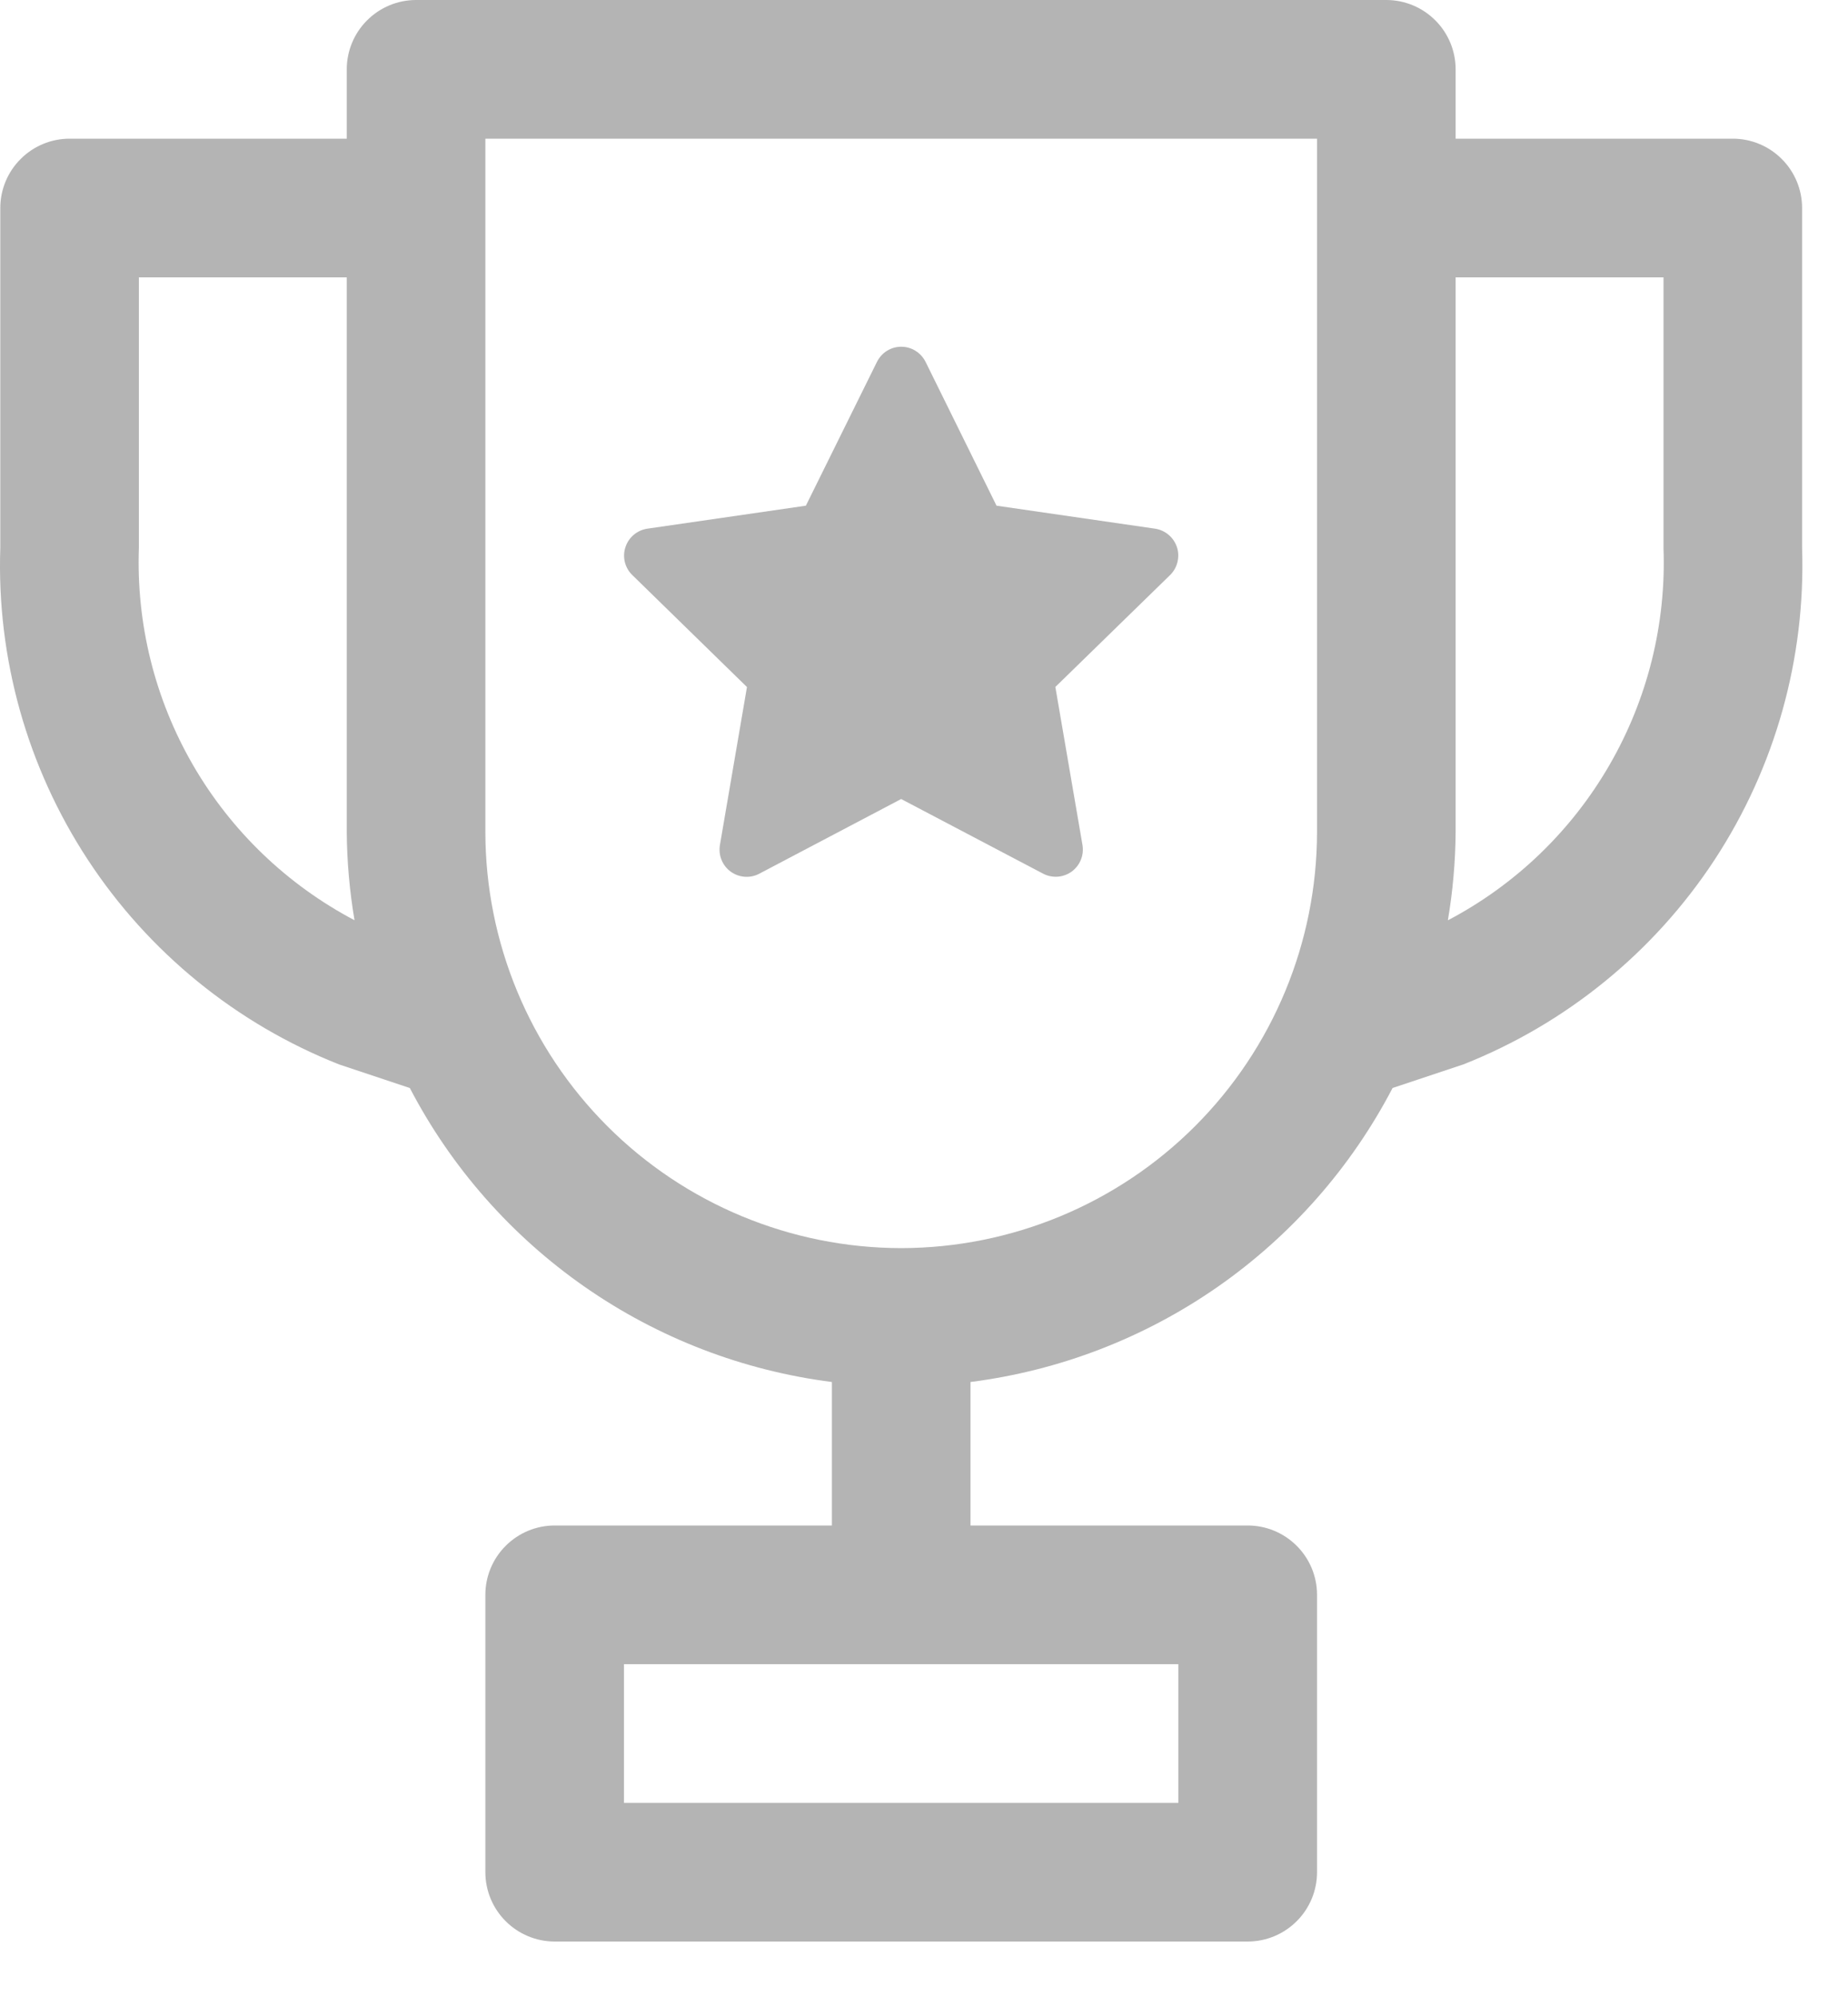 <svg width="25" height="27" viewBox="0 0 25 27" fill="none" xmlns="http://www.w3.org/2000/svg">
<path d="M23.442 1.875H19.692V0.938C19.692 0.689 19.593 0.45 19.417 0.275C19.241 0.099 19.003 0 18.754 0H5.629C5.38 0 5.142 0.099 4.966 0.275C4.79 0.45 4.691 0.689 4.691 0.938V1.875H0.941C0.693 1.875 0.454 1.974 0.279 2.15C0.103 2.325 0.004 2.564 0.004 2.812V7.406C-0.046 8.901 0.368 10.374 1.189 11.625C2.009 12.875 3.196 13.841 4.586 14.391L5.544 14.71C6.104 15.784 6.917 16.707 7.911 17.399C8.905 18.091 10.052 18.532 11.254 18.685V20.625H7.504C7.255 20.625 7.017 20.724 6.841 20.9C6.665 21.075 6.566 21.314 6.566 21.562V25.312C6.566 25.561 6.665 25.8 6.841 25.975C7.017 26.151 7.255 26.25 7.504 26.25H16.879C17.128 26.25 17.366 26.151 17.542 25.975C17.718 25.8 17.817 25.561 17.817 25.312V21.562C17.817 21.314 17.718 21.075 17.542 20.9C17.366 20.724 17.128 20.625 16.879 20.625H13.129V18.685C14.331 18.532 15.478 18.091 16.472 17.399C17.466 16.707 18.279 15.784 18.839 14.71L19.797 14.391C21.187 13.841 22.374 12.875 23.195 11.625C24.015 10.374 24.428 8.901 24.379 7.406V2.812C24.379 2.564 24.28 2.325 24.104 2.15C23.929 1.974 23.69 1.875 23.442 1.875V1.875ZM15.941 24.375H8.441V22.5H15.941V24.375ZM1.879 7.406V3.75H4.691V11.25C4.694 11.649 4.729 12.048 4.796 12.442C3.885 11.962 3.127 11.235 2.611 10.344C2.095 9.453 1.842 8.435 1.879 7.406V7.406ZM12.191 16.875C10.7 16.873 9.27 16.28 8.216 15.226C7.161 14.171 6.568 12.741 6.566 11.25V1.875H17.817V11.25C17.815 12.741 17.222 14.171 16.167 15.226C15.113 16.28 13.683 16.873 12.191 16.875ZM22.504 7.406C22.542 8.435 22.288 9.454 21.772 10.345C21.256 11.237 20.499 11.964 19.587 12.443C19.654 12.049 19.689 11.65 19.692 11.25V3.75H22.504V7.406Z" fill="#B4B4B4"/>
<path d="M15.627 7.148L13.481 6.837L12.521 4.892C12.49 4.831 12.443 4.779 12.385 4.743C12.327 4.707 12.261 4.688 12.192 4.688C12.124 4.688 12.057 4.707 11.999 4.743C11.941 4.779 11.895 4.831 11.864 4.892L10.902 6.837L8.756 7.148C8.689 7.158 8.625 7.187 8.573 7.231C8.521 7.275 8.482 7.333 8.461 7.398C8.439 7.463 8.437 7.533 8.453 7.6C8.47 7.666 8.504 7.727 8.553 7.774L10.105 9.289L9.739 11.426C9.728 11.493 9.735 11.563 9.761 11.626C9.787 11.69 9.83 11.745 9.885 11.785C9.941 11.825 10.006 11.849 10.074 11.854C10.143 11.859 10.211 11.845 10.271 11.813L12.191 10.803L14.111 11.812C14.172 11.844 14.24 11.858 14.309 11.853C14.377 11.848 14.442 11.824 14.498 11.784C14.553 11.743 14.596 11.689 14.622 11.625C14.648 11.562 14.655 11.492 14.644 11.425L14.277 9.288L15.83 7.774C15.879 7.726 15.913 7.665 15.929 7.599C15.945 7.532 15.943 7.463 15.922 7.398C15.9 7.333 15.862 7.275 15.809 7.231C15.757 7.187 15.694 7.158 15.627 7.148V7.148Z" fill="#B4B4B4"/>
</svg>
